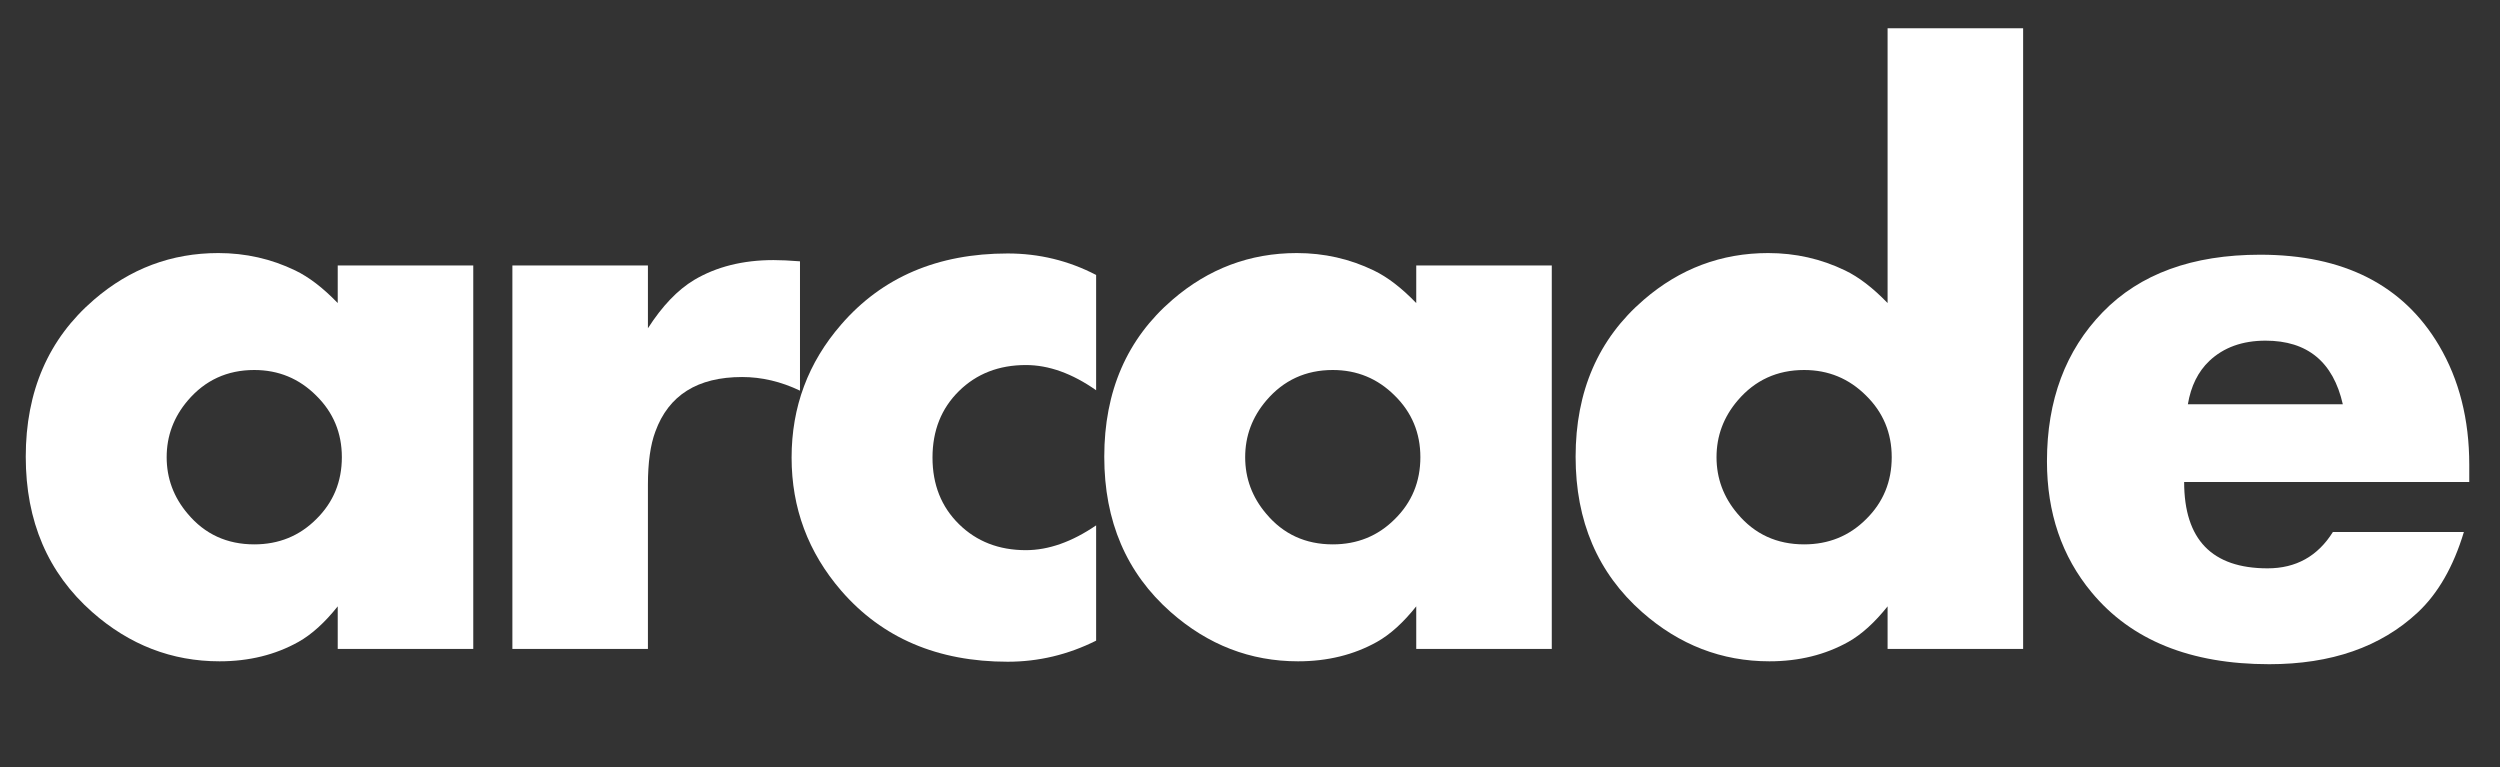 <?xml version="1.0" encoding="UTF-8" standalone="no"?><!-- Generator: Gravit.io -->
<svg xmlns="http://www.w3.org/2000/svg" xmlns:xlink="http://www.w3.org/1999/xlink" style="isolation:isolate"
     viewBox="0 0 505 155" width="505pt" height="155pt">
    <rect x="0" y="0" width="505" height="155" fill="#333333" stroke="none"/>
    <defs>
        <clipPath id="_clipPath_RjdRcvneYEHBodOnzZY6fizPqUFn8io2">
            <rect width="505" height="155"/>
        </clipPath>
    </defs>
    <g clip-path="url(#_clipPath_RjdRcvneYEHBodOnzZY6fizPqUFn8io2)">
        <path d=" M 95.599 131.081 L 68.221 131.081 L 68.221 122.484 Q 64.298 127.408 60.291 129.662 Q 53.28 133.585 44.349 133.585 Q 29.909 133.585 18.64 123.652 Q 5.202 111.8 5.202 92.268 Q 5.202 72.403 18.974 60.55 Q 29.909 51.118 44.098 51.118 Q 52.362 51.118 59.624 54.624 Q 63.797 56.627 68.221 61.218 L 68.221 53.622 L 95.599 53.622 L 95.599 131.081 Z  M 69.055 92.352 Q 69.055 85.006 63.88 79.915 Q 58.705 74.74 51.36 74.74 Q 43.18 74.74 37.922 80.916 Q 33.665 85.924 33.665 92.352 Q 33.665 98.779 37.922 103.787 Q 43.097 109.963 51.36 109.963 Q 58.789 109.963 63.88 104.872 Q 69.055 99.78 69.055 92.352 Z "
              fill="rgb(255,255,255)"/>
        <path d=" M 161.597 78.913 Q 155.837 76.159 149.911 76.159 Q 136.389 76.159 132.383 87.176 Q 130.88 91.183 130.88 97.944 L 130.88 131.081 L 103.502 131.081 L 103.502 53.622 L 130.88 53.622 L 130.88 66.309 Q 135.221 59.548 140.229 56.543 Q 146.99 52.537 156.255 52.537 Q 158.425 52.537 161.597 52.787 L 161.597 78.913 Z "
              fill="rgb(255,255,255)"/>
        <path d=" M 221.418 129.412 Q 212.904 133.669 203.556 133.669 Q 182.355 133.669 169.918 119.312 Q 159.902 107.71 159.902 92.435 Q 159.902 77.077 169.918 65.558 Q 182.355 51.201 203.556 51.201 Q 213.071 51.201 221.418 55.542 L 221.418 78.83 Q 214.156 73.738 207.228 73.738 Q 199.049 73.738 193.707 78.997 Q 188.365 84.255 188.365 92.435 Q 188.365 100.615 193.707 105.873 Q 199.049 111.132 207.228 111.132 Q 214.073 111.132 221.418 106.124 L 221.418 129.412 Z "
              fill="rgb(255,255,255)"/>
        <path d=" M 313.459 131.081 L 286.081 131.081 L 286.081 122.484 Q 282.158 127.408 278.151 129.662 Q 271.14 133.585 262.209 133.585 Q 247.769 133.585 236.5 123.652 Q 223.062 111.8 223.062 92.268 Q 223.062 72.403 236.834 60.55 Q 247.769 51.118 261.958 51.118 Q 270.222 51.118 277.484 54.624 Q 281.657 56.627 286.081 61.218 L 286.081 53.622 L 313.459 53.622 L 313.459 131.081 Z  M 286.916 92.352 Q 286.916 85.006 281.74 79.915 Q 276.565 74.74 269.22 74.74 Q 261.04 74.74 255.782 80.916 Q 251.525 85.924 251.525 92.352 Q 251.525 98.779 255.782 103.787 Q 260.957 109.963 269.22 109.963 Q 276.649 109.963 281.74 104.872 Q 286.916 99.78 286.916 92.352 Z "
              fill="rgb(255,255,255)"/>
        <path d=" M 408.671 131.081 L 381.293 131.081 L 381.293 122.484 Q 377.37 127.408 373.363 129.662 Q 366.352 133.585 357.421 133.585 Q 342.981 133.585 331.713 123.652 Q 318.274 111.8 318.274 92.268 Q 318.274 72.403 332.046 60.55 Q 342.981 51.118 357.171 51.118 Q 365.434 51.118 372.696 54.624 Q 376.869 56.627 381.293 61.218 L 381.293 5.711 L 408.671 5.711 L 408.671 131.081 Z  M 382.128 92.352 Q 382.128 85.006 376.953 79.915 Q 371.778 74.74 364.432 74.74 Q 356.252 74.74 350.994 80.916 Q 346.737 85.924 346.737 92.352 Q 346.737 98.779 350.994 103.787 Q 356.169 109.963 364.432 109.963 Q 371.861 109.963 376.953 104.872 Q 382.128 99.78 382.128 92.352 Z "
              fill="rgb(255,255,255)"/>
        <path d=" M 498.791 97.36 L 441.198 97.36 Q 441.198 114.805 458.059 114.805 Q 466.656 114.805 471.247 107.459 L 497.706 107.459 Q 494.534 117.976 488.358 123.736 Q 477.173 134.169 458.393 134.169 Q 434.52 134.169 422.501 119.646 Q 413.486 108.795 413.486 93.186 Q 413.486 74.656 424.755 63.054 Q 436.023 51.452 456.556 51.452 Q 481.847 51.452 492.698 69.815 Q 498.791 80.165 498.791 93.854 L 498.791 97.36 Z  M 473.25 81.668 Q 470.329 68.813 457.641 68.813 Q 450.63 68.813 446.29 72.903 Q 442.867 76.159 441.949 81.668 L 473.25 81.668 Z "
              fill="rgb(255,255,255)"/>
    </g>
</svg>